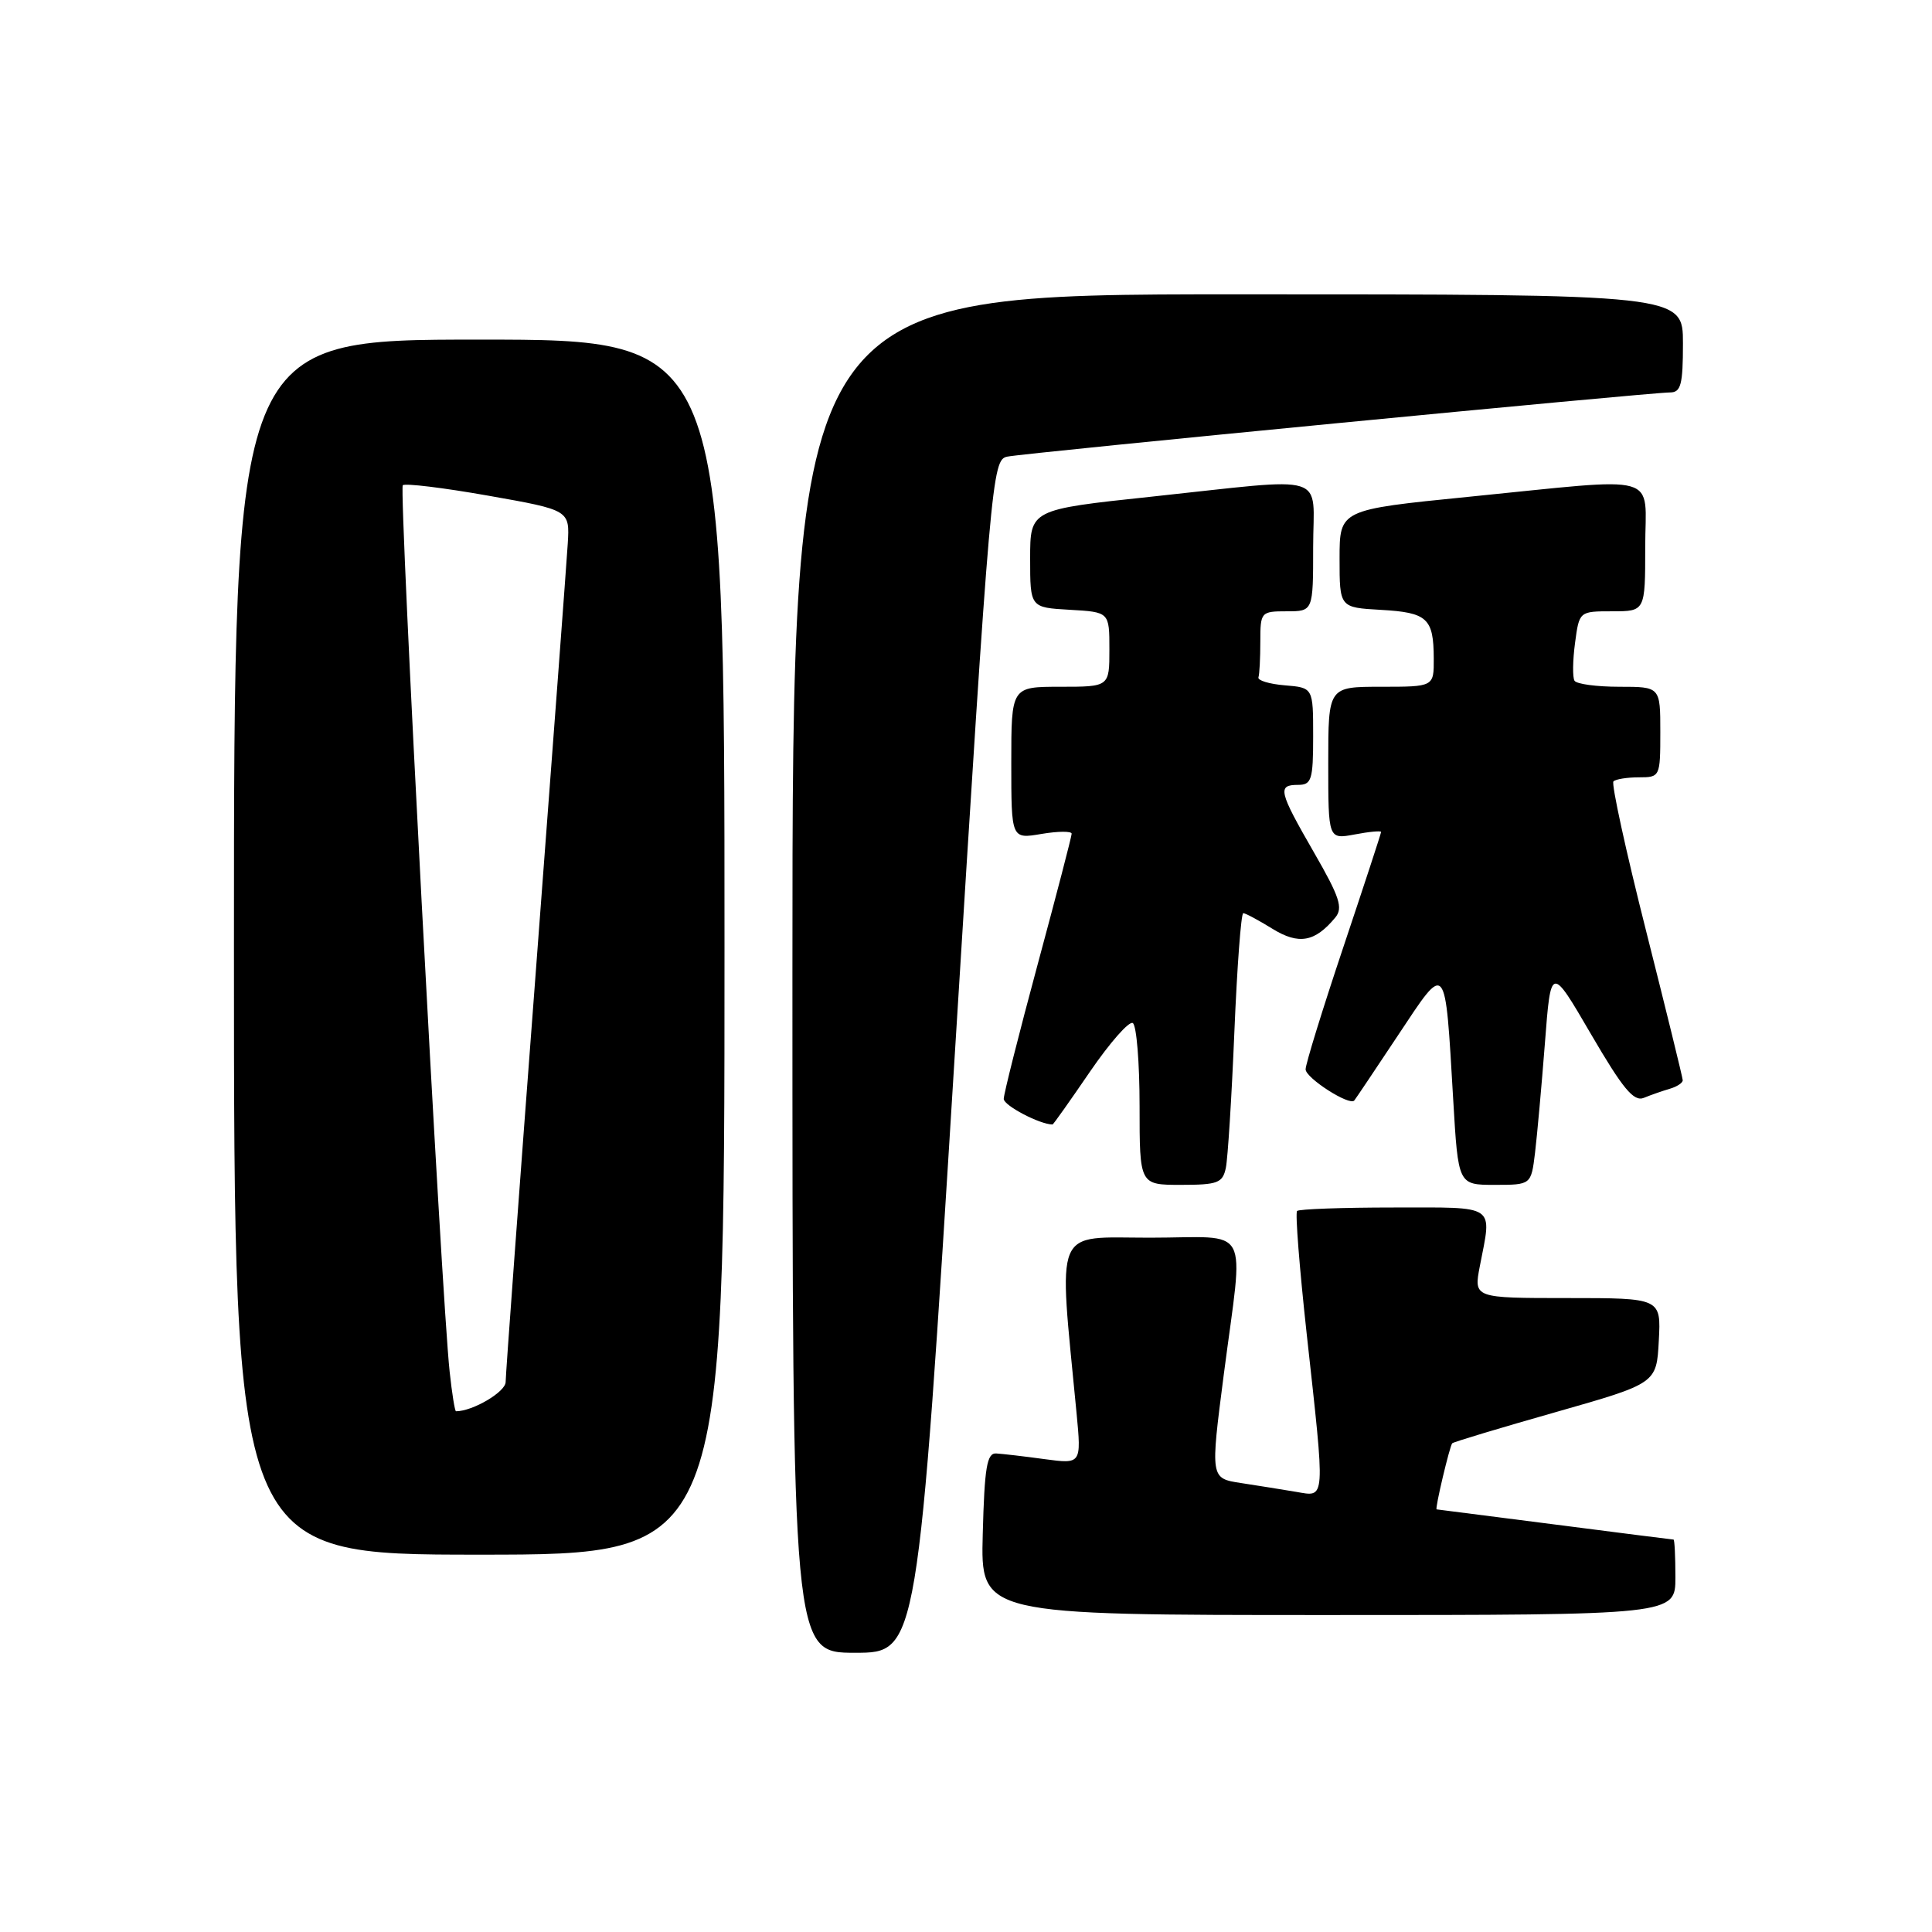 <?xml version="1.0" encoding="UTF-8" standalone="no"?>
<!DOCTYPE svg PUBLIC "-//W3C//DTD SVG 1.1//EN" "http://www.w3.org/Graphics/SVG/1.1/DTD/svg11.dtd" >
<svg xmlns="http://www.w3.org/2000/svg" xmlns:xlink="http://www.w3.org/1999/xlink" version="1.1" viewBox="0 0 256 256">
 <g >
 <path fill="currentColor"
d=" M 126.50 139.97 C 131.27 63.08 131.46 60.93 133.45 60.51 C 135.74 60.02 218.61 52.00 221.29 52.00 C 222.73 52.00 223.00 50.96 223.00 45.50 C 223.00 39.00 223.00 39.00 164.00 39.00 C 105.00 39.00 105.00 39.00 105.00 129.00 C 105.00 219.00 105.00 219.00 113.30 219.00 C 121.60 219.00 121.60 219.00 126.50 139.97 Z  M 222.00 209.00 C 222.00 206.25 221.89 204.00 221.75 204.00 C 221.61 204.00 214.53 203.10 206.00 202.00 C 197.47 200.90 190.44 200.00 190.36 200.00 C 190.10 200.00 192.10 191.57 192.43 191.24 C 192.60 191.07 198.76 189.21 206.12 187.12 C 219.50 183.31 219.50 183.31 219.80 177.65 C 220.10 172.00 220.10 172.00 207.68 172.00 C 195.27 172.00 195.27 172.00 196.09 167.75 C 197.69 159.48 198.46 160.00 184.67 160.00 C 177.88 160.00 172.12 160.21 171.87 160.46 C 171.61 160.72 172.19 168.03 173.14 176.71 C 175.62 199.22 175.68 198.34 171.75 197.68 C 169.96 197.38 166.67 196.85 164.44 196.51 C 160.38 195.89 160.38 195.89 162.15 182.19 C 164.80 161.74 166.01 164.00 152.35 164.00 C 139.45 164.00 140.24 162.09 142.65 187.25 C 143.29 194.00 143.29 194.00 138.39 193.34 C 135.70 192.97 132.82 192.64 132.00 192.59 C 130.77 192.52 130.45 194.44 130.22 203.25 C 129.93 214.00 129.93 214.00 175.97 214.00 C 222.00 214.00 222.00 214.00 222.00 209.00 Z  M 96.00 125.50 C 96.00 45.00 96.00 45.00 63.50 45.00 C 31.00 45.00 31.00 45.00 31.00 125.50 C 31.00 206.00 31.00 206.00 63.50 206.00 C 96.00 206.00 96.00 206.00 96.00 125.50 Z  M 162.43 154.75 C 162.69 153.51 163.20 145.41 163.56 136.75 C 163.92 128.09 164.45 121.00 164.74 121.00 C 165.03 121.00 166.76 121.93 168.59 123.06 C 172.09 125.22 174.23 124.84 176.93 121.58 C 177.99 120.31 177.52 118.87 174.10 112.94 C 169.43 104.83 169.23 104.00 172.00 104.00 C 173.79 104.00 174.00 103.33 174.00 97.56 C 174.00 91.12 174.00 91.12 170.25 90.81 C 168.19 90.64 166.61 90.16 166.75 89.75 C 166.89 89.34 167.00 87.20 167.00 85.00 C 167.00 81.10 167.08 81.00 170.50 81.00 C 174.00 81.00 174.00 81.00 174.00 72.50 C 174.00 62.48 176.52 63.26 152.50 65.82 C 136.50 67.52 136.50 67.52 136.50 74.01 C 136.50 80.50 136.50 80.50 141.75 80.80 C 147.00 81.10 147.00 81.10 147.00 86.05 C 147.00 91.00 147.00 91.00 140.50 91.00 C 134.00 91.00 134.00 91.00 134.00 101.09 C 134.00 111.18 134.00 111.18 138.00 110.50 C 140.20 110.13 142.00 110.12 142.00 110.47 C 142.00 110.83 139.97 118.62 137.50 127.77 C 135.03 136.93 133.00 144.96 133.00 145.61 C 133.00 146.49 137.79 149.00 139.47 149.00 C 139.57 149.00 141.80 145.85 144.43 142.00 C 147.06 138.16 149.61 135.26 150.10 135.56 C 150.60 135.87 151.00 140.82 151.00 146.56 C 151.00 157.00 151.00 157.00 156.48 157.00 C 161.36 157.00 162.01 156.75 162.43 154.75 Z  M 203.40 152.75 C 203.68 150.41 204.27 143.87 204.71 138.21 C 205.50 127.91 205.50 127.91 210.82 137.04 C 215.04 144.27 216.48 146.02 217.82 145.47 C 218.74 145.09 220.29 144.55 221.25 144.27 C 222.21 143.99 222.99 143.48 222.97 143.13 C 222.96 142.79 220.77 133.86 218.10 123.29 C 215.43 112.73 213.49 103.84 213.79 103.54 C 214.09 103.24 215.61 103.00 217.17 103.00 C 219.96 103.00 220.00 102.92 220.00 97.00 C 220.00 91.00 220.00 91.00 214.56 91.00 C 211.57 91.00 208.90 90.64 208.63 90.20 C 208.36 89.77 208.39 87.52 208.70 85.20 C 209.26 81.00 209.26 81.00 213.63 81.00 C 218.00 81.00 218.00 81.00 218.00 72.50 C 218.00 62.50 220.60 63.24 194.50 65.84 C 177.50 67.54 177.50 67.54 177.50 74.02 C 177.50 80.50 177.50 80.50 182.98 80.81 C 189.14 81.16 189.96 81.92 189.98 87.25 C 190.00 91.00 190.00 91.00 183.00 91.00 C 176.00 91.00 176.00 91.00 176.00 101.11 C 176.00 111.22 176.00 111.22 179.50 110.57 C 181.43 110.20 183.00 110.06 183.00 110.24 C 183.00 110.43 180.75 117.29 178.00 125.50 C 175.25 133.71 173.00 140.99 173.00 141.69 C 173.00 142.84 178.83 146.58 179.45 145.82 C 179.60 145.65 182.21 141.75 185.26 137.16 C 191.73 127.42 191.46 127.11 192.56 145.75 C 193.22 157.00 193.22 157.00 198.05 157.00 C 202.88 157.00 202.88 157.00 203.40 152.75 Z  M 59.58 181.75 C 58.49 171.73 52.84 64.83 53.37 64.30 C 53.66 64.01 58.76 64.63 64.70 65.68 C 75.50 67.59 75.50 67.59 75.23 72.04 C 75.08 74.49 73.16 100.11 70.98 128.97 C 68.79 157.83 67.00 182.20 67.00 183.12 C 67.00 184.43 62.64 187.00 60.42 187.00 C 60.27 187.00 59.89 184.64 59.58 181.75 Z "/>
</g>
</svg>